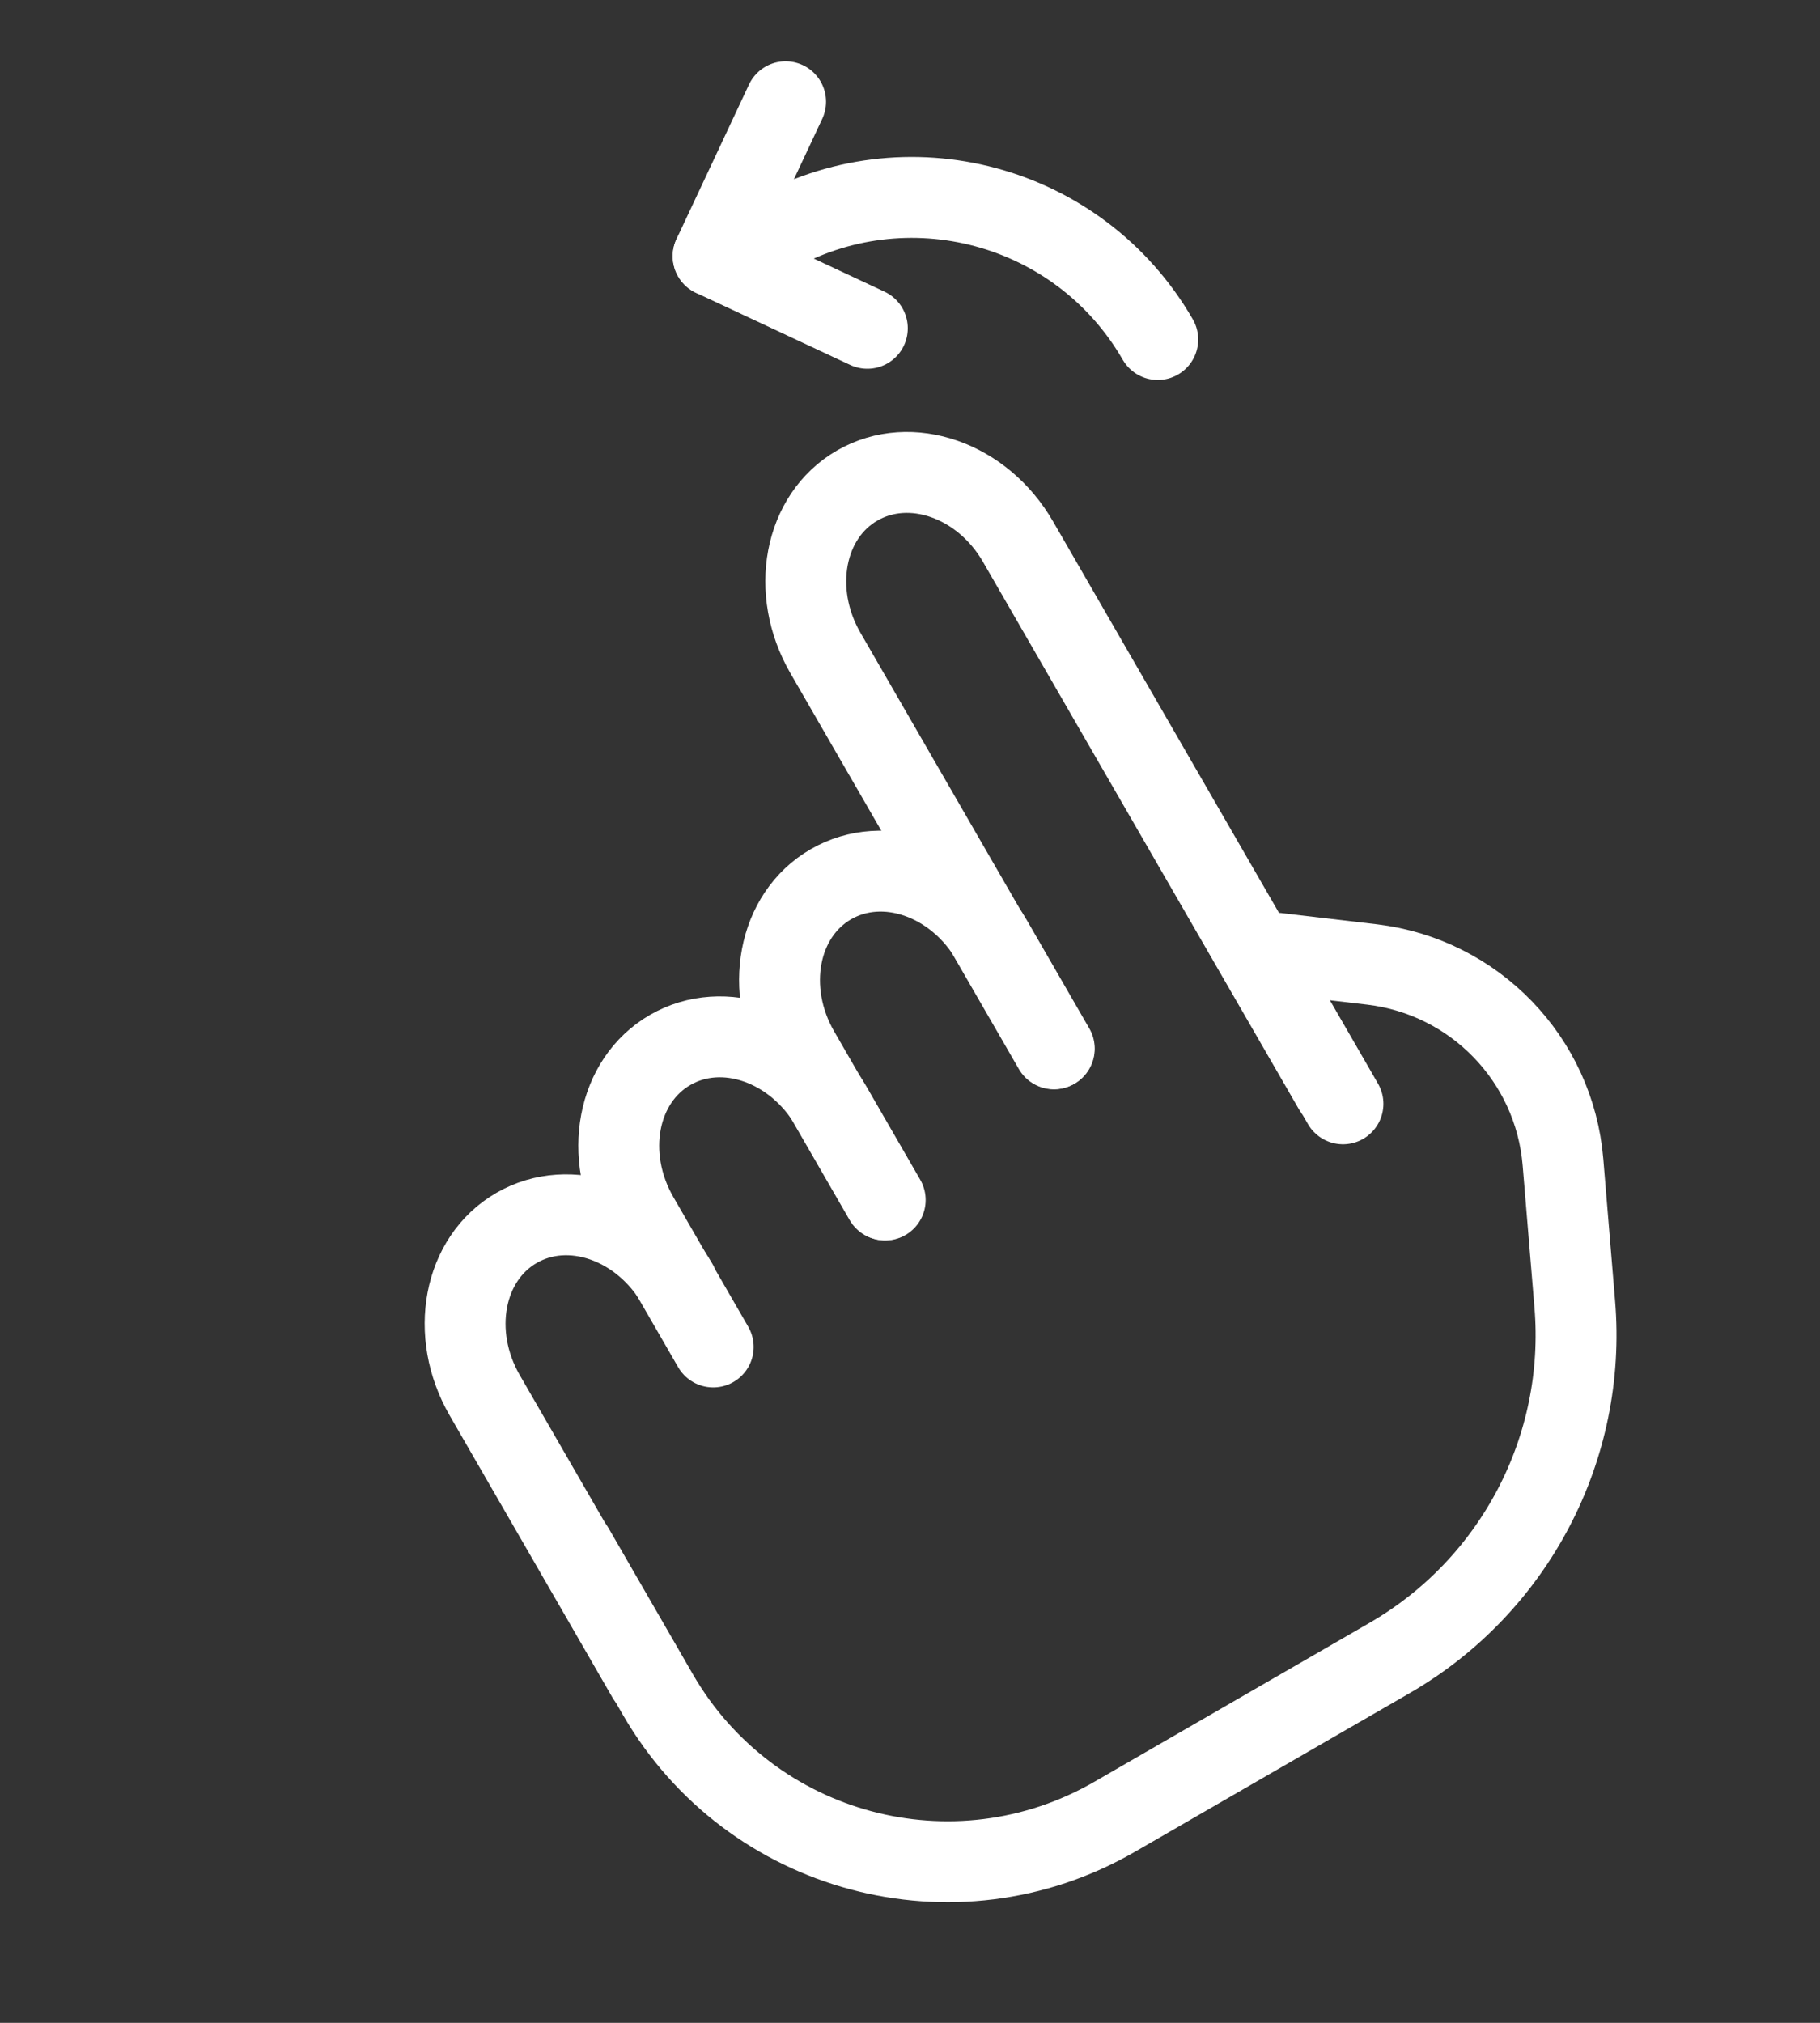<svg width="45" height="50" viewBox="0 0 45 50" fill="none" xmlns="http://www.w3.org/2000/svg">
<rect x="0" y="0" width="45" height="50" fill="#333333" stroke="none"/>
<path d="M32.981 26.916L25.171 13.389C24.291 11.864 22.511 11.241 21.195 12.001C19.878 12.761 19.528 14.614 20.408 16.139L26.058 25.925" stroke="white" stroke-width="2" stroke-linecap="round" stroke-linejoin="round"/>
<path d="M26.067 25.92L24.522 23.244C23.642 21.72 21.862 21.096 20.545 21.856C19.229 22.616 18.879 24.47 19.759 25.994L21.874 29.657" stroke="white" stroke-width="2" stroke-linecap="round" stroke-linejoin="round"/>
<path d="M21.887 29.661L20.547 27.34C19.667 25.816 17.887 25.192 16.57 25.952C15.254 26.712 14.904 28.566 15.784 30.09L17.634 33.294" stroke="white" stroke-width="2" stroke-linecap="round" stroke-linejoin="round"/>
<path d="M16.748 31.739C15.868 30.215 14.088 29.591 12.772 30.351C11.455 31.111 11.105 32.965 11.985 34.489L16.005 41.452" stroke="white" stroke-width="2" stroke-linecap="round" stroke-linejoin="round"/>
<path d="M14.183 38.277L16.263 41.88C18.548 45.838 23.602 47.192 27.56 44.907L34.358 40.982C37.45 39.197 39.235 35.788 38.936 32.231L38.645 28.727C38.434 26.181 36.461 24.145 33.93 23.84L31.02 23.499L33.205 27.284" stroke="white" stroke-width="2" stroke-miterlimit="10" stroke-linecap="round"/>
<path d="M28.626 8.392C26.686 5.032 22.397 3.882 19.037 5.822" stroke="white" stroke-width="2" stroke-linecap="round" stroke-linejoin="round"/>
<path d="M17.633 6.332L19.424 2.515" stroke="white" stroke-width="2" stroke-linecap="round" stroke-linejoin="round"/>
<path d="M21.445 8.115L17.633 6.332" stroke="white" stroke-width="2" stroke-linecap="round" stroke-linejoin="round"/>
</svg>
